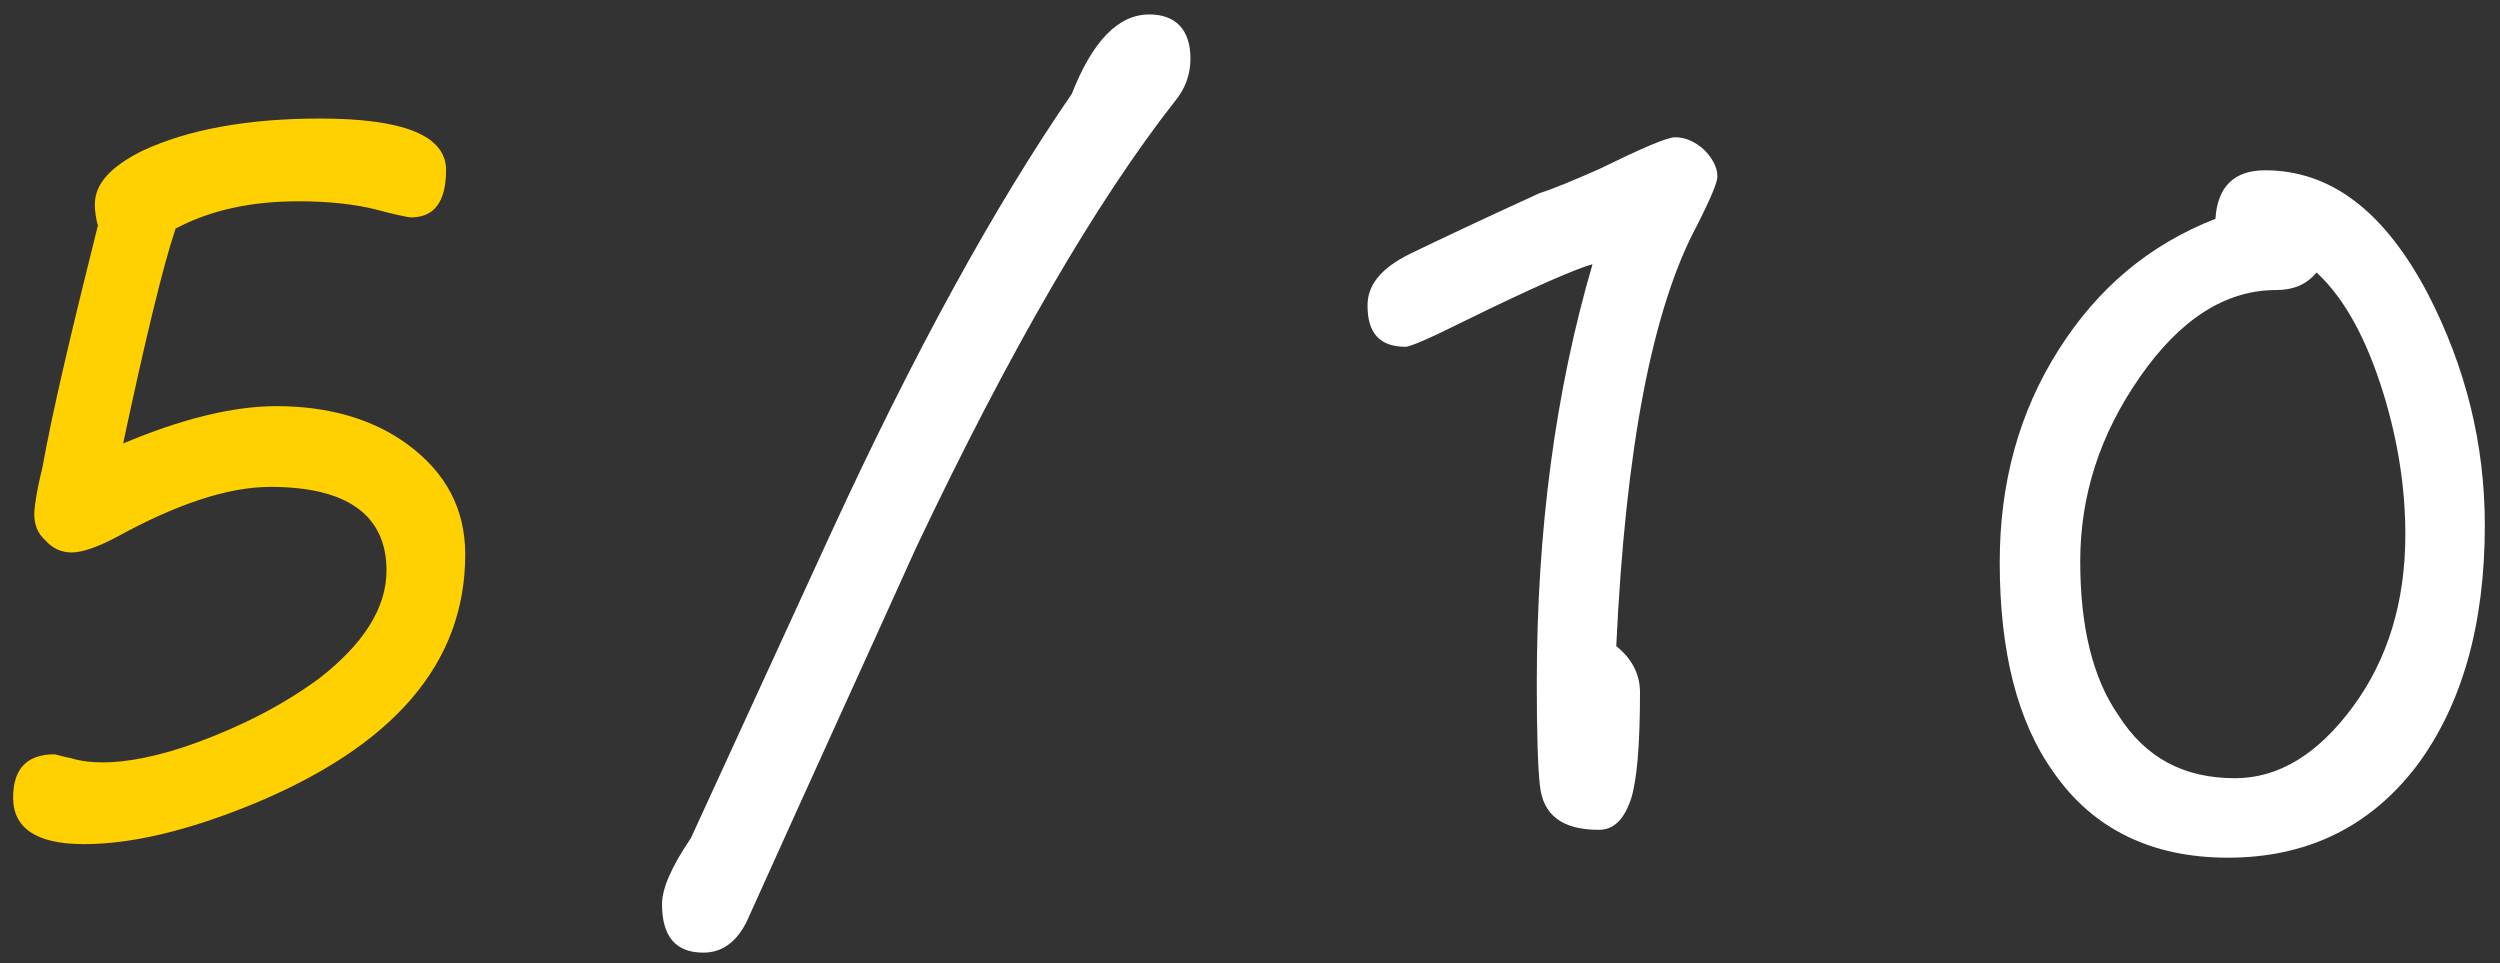 <?xml version="1.0" encoding="UTF-8"?>
<svg width="109px" height="42px" viewBox="0 0 109 42" version="1.1" xmlns="http://www.w3.org/2000/svg" xmlns:xlink="http://www.w3.org/1999/xlink">
    <rect x="0" y="0" width="109" height="42" fill="#333333" stroke="none"/>
    <!-- Generator: Sketch 40.3 (33839) - http://www.bohemiancoding.com/sketch -->
    <title>Group 7</title>
    <desc>Created with Sketch.</desc>
    <defs></defs>
    <g id="Page-1" stroke="none" stroke-width="1" fill="none" fill-rule="evenodd">
        <g id="1600--copy-7" transform="translate(-1034, -277)">
            <g id="Group-7" transform="translate(1034, 277)">
                <path d="M51.904,2.565 C51.904,1.305 51.274,0.63 50.104,0.63 C48.754,0.63 47.629,1.8 46.729,4.095 C43.354,9 39.844,15.39 36.199,23.31 L30.124,36.54 C29.269,37.8 28.864,38.745 28.864,39.42 C28.864,40.815 29.449,41.535 30.664,41.535 C31.474,41.535 32.104,41.085 32.554,40.185 C35.839,32.895 38.314,27.495 39.934,23.895 C44.029,15.255 47.809,8.775 51.229,4.41 C51.679,3.87 51.904,3.24 51.904,2.565 L51.904,2.565 Z M74.879,7.695 C74.879,7.29 74.654,6.885 74.294,6.525 C73.889,6.165 73.484,5.985 73.034,5.985 C72.674,5.985 71.549,6.48 69.704,7.38 C68.579,7.875 67.724,8.235 67.139,8.415 C64.574,9.585 62.684,10.485 61.469,11.07 C60.209,11.7 59.624,12.42 59.624,13.32 C59.624,14.535 60.164,15.12 61.289,15.12 C61.469,15.12 62.324,14.76 63.764,14.04 C66.869,12.51 68.759,11.7 69.434,11.52 C67.814,17.055 67.004,23.13 67.004,29.79 C67.004,31.95 67.049,33.435 67.139,34.245 C67.274,35.55 68.129,36.18 69.704,36.18 C70.334,36.18 70.784,35.775 71.099,34.875 C71.369,34.065 71.504,32.49 71.504,30.195 C71.504,29.385 71.144,28.71 70.469,28.17 C70.874,19.53 72.044,13.41 74.024,9.765 C74.564,8.685 74.879,7.965 74.879,7.695 L74.879,7.695 Z M108.338,22.905 C108.338,19.305 107.483,15.975 105.863,12.825 C103.973,9.225 101.633,7.425 98.753,7.425 C97.403,7.425 96.683,8.145 96.593,9.54 C93.713,10.665 91.463,12.555 89.753,15.255 C88.043,17.955 87.188,21.015 87.188,24.525 C87.188,28.395 87.953,31.455 89.528,33.66 C91.238,36.135 93.803,37.395 97.133,37.395 C100.598,37.395 103.343,36.045 105.368,33.39 C107.348,30.735 108.338,27.225 108.338,22.905 L108.338,22.905 Z M104.873,23.31 C104.873,26.235 104.108,28.755 102.578,30.825 C101.048,32.895 99.338,33.93 97.448,33.93 C95.198,33.93 93.533,33.03 92.363,31.185 C91.238,29.565 90.698,27.315 90.698,24.48 C90.698,21.6 91.553,18.945 93.308,16.425 C95.063,13.905 97.043,12.645 99.248,12.645 C99.968,12.645 100.553,12.42 101.003,11.88 C102.263,13.05 103.208,14.85 103.928,17.19 C104.558,19.26 104.873,21.285 104.873,23.31 L104.873,23.31 Z" id="2/10" fill="#FFFFFF"></path>
                <path d="M20.284,24.176 C20.284,22.196 19.448,20.612 17.776,19.38 C16.28,18.28 14.344,17.708 12.056,17.708 C10.12,17.708 7.876,18.28 5.368,19.336 C6.336,14.804 7.084,11.68 7.656,9.964 C9.152,9.172 10.912,8.776 13.024,8.776 C14.344,8.776 15.488,8.908 16.368,9.128 C17.336,9.392 17.864,9.48 17.908,9.48 C18.92,9.48 19.448,8.82 19.448,7.412 C19.448,5.916 17.6,5.168 13.948,5.168 C10.78,5.168 8.184,5.652 6.204,6.576 C4.796,7.28 4.136,8.028 4.136,8.908 C4.136,9.216 4.18,9.524 4.268,9.832 C3.124,14.408 2.288,17.928 1.848,20.392 C1.584,21.448 1.496,22.152 1.496,22.416 C1.496,22.856 1.628,23.252 1.98,23.56 C2.288,23.912 2.684,24.088 3.124,24.088 C3.564,24.088 4.224,23.868 5.06,23.428 C7.7,21.976 9.944,21.228 11.792,21.228 C15.136,21.228 16.852,22.46 16.852,24.88 C16.852,26.508 15.84,28.092 13.904,29.588 C12.408,30.688 10.648,31.612 8.624,32.36 C6.952,32.976 5.544,33.24 4.488,33.24 C4.004,33.24 3.564,33.196 3.124,33.064 C2.684,32.976 2.42,32.888 2.376,32.888 C1.144,32.888 0.572,33.548 0.572,34.78 C0.572,36.1 1.584,36.804 3.652,36.804 C5.72,36.804 8.14,36.232 10.956,35.088 C17.16,32.536 20.284,28.928 20.284,24.176 L20.284,24.176 Z" id="5" fill="#FFD100"></path>
            </g>
        </g>
    </g>
</svg>